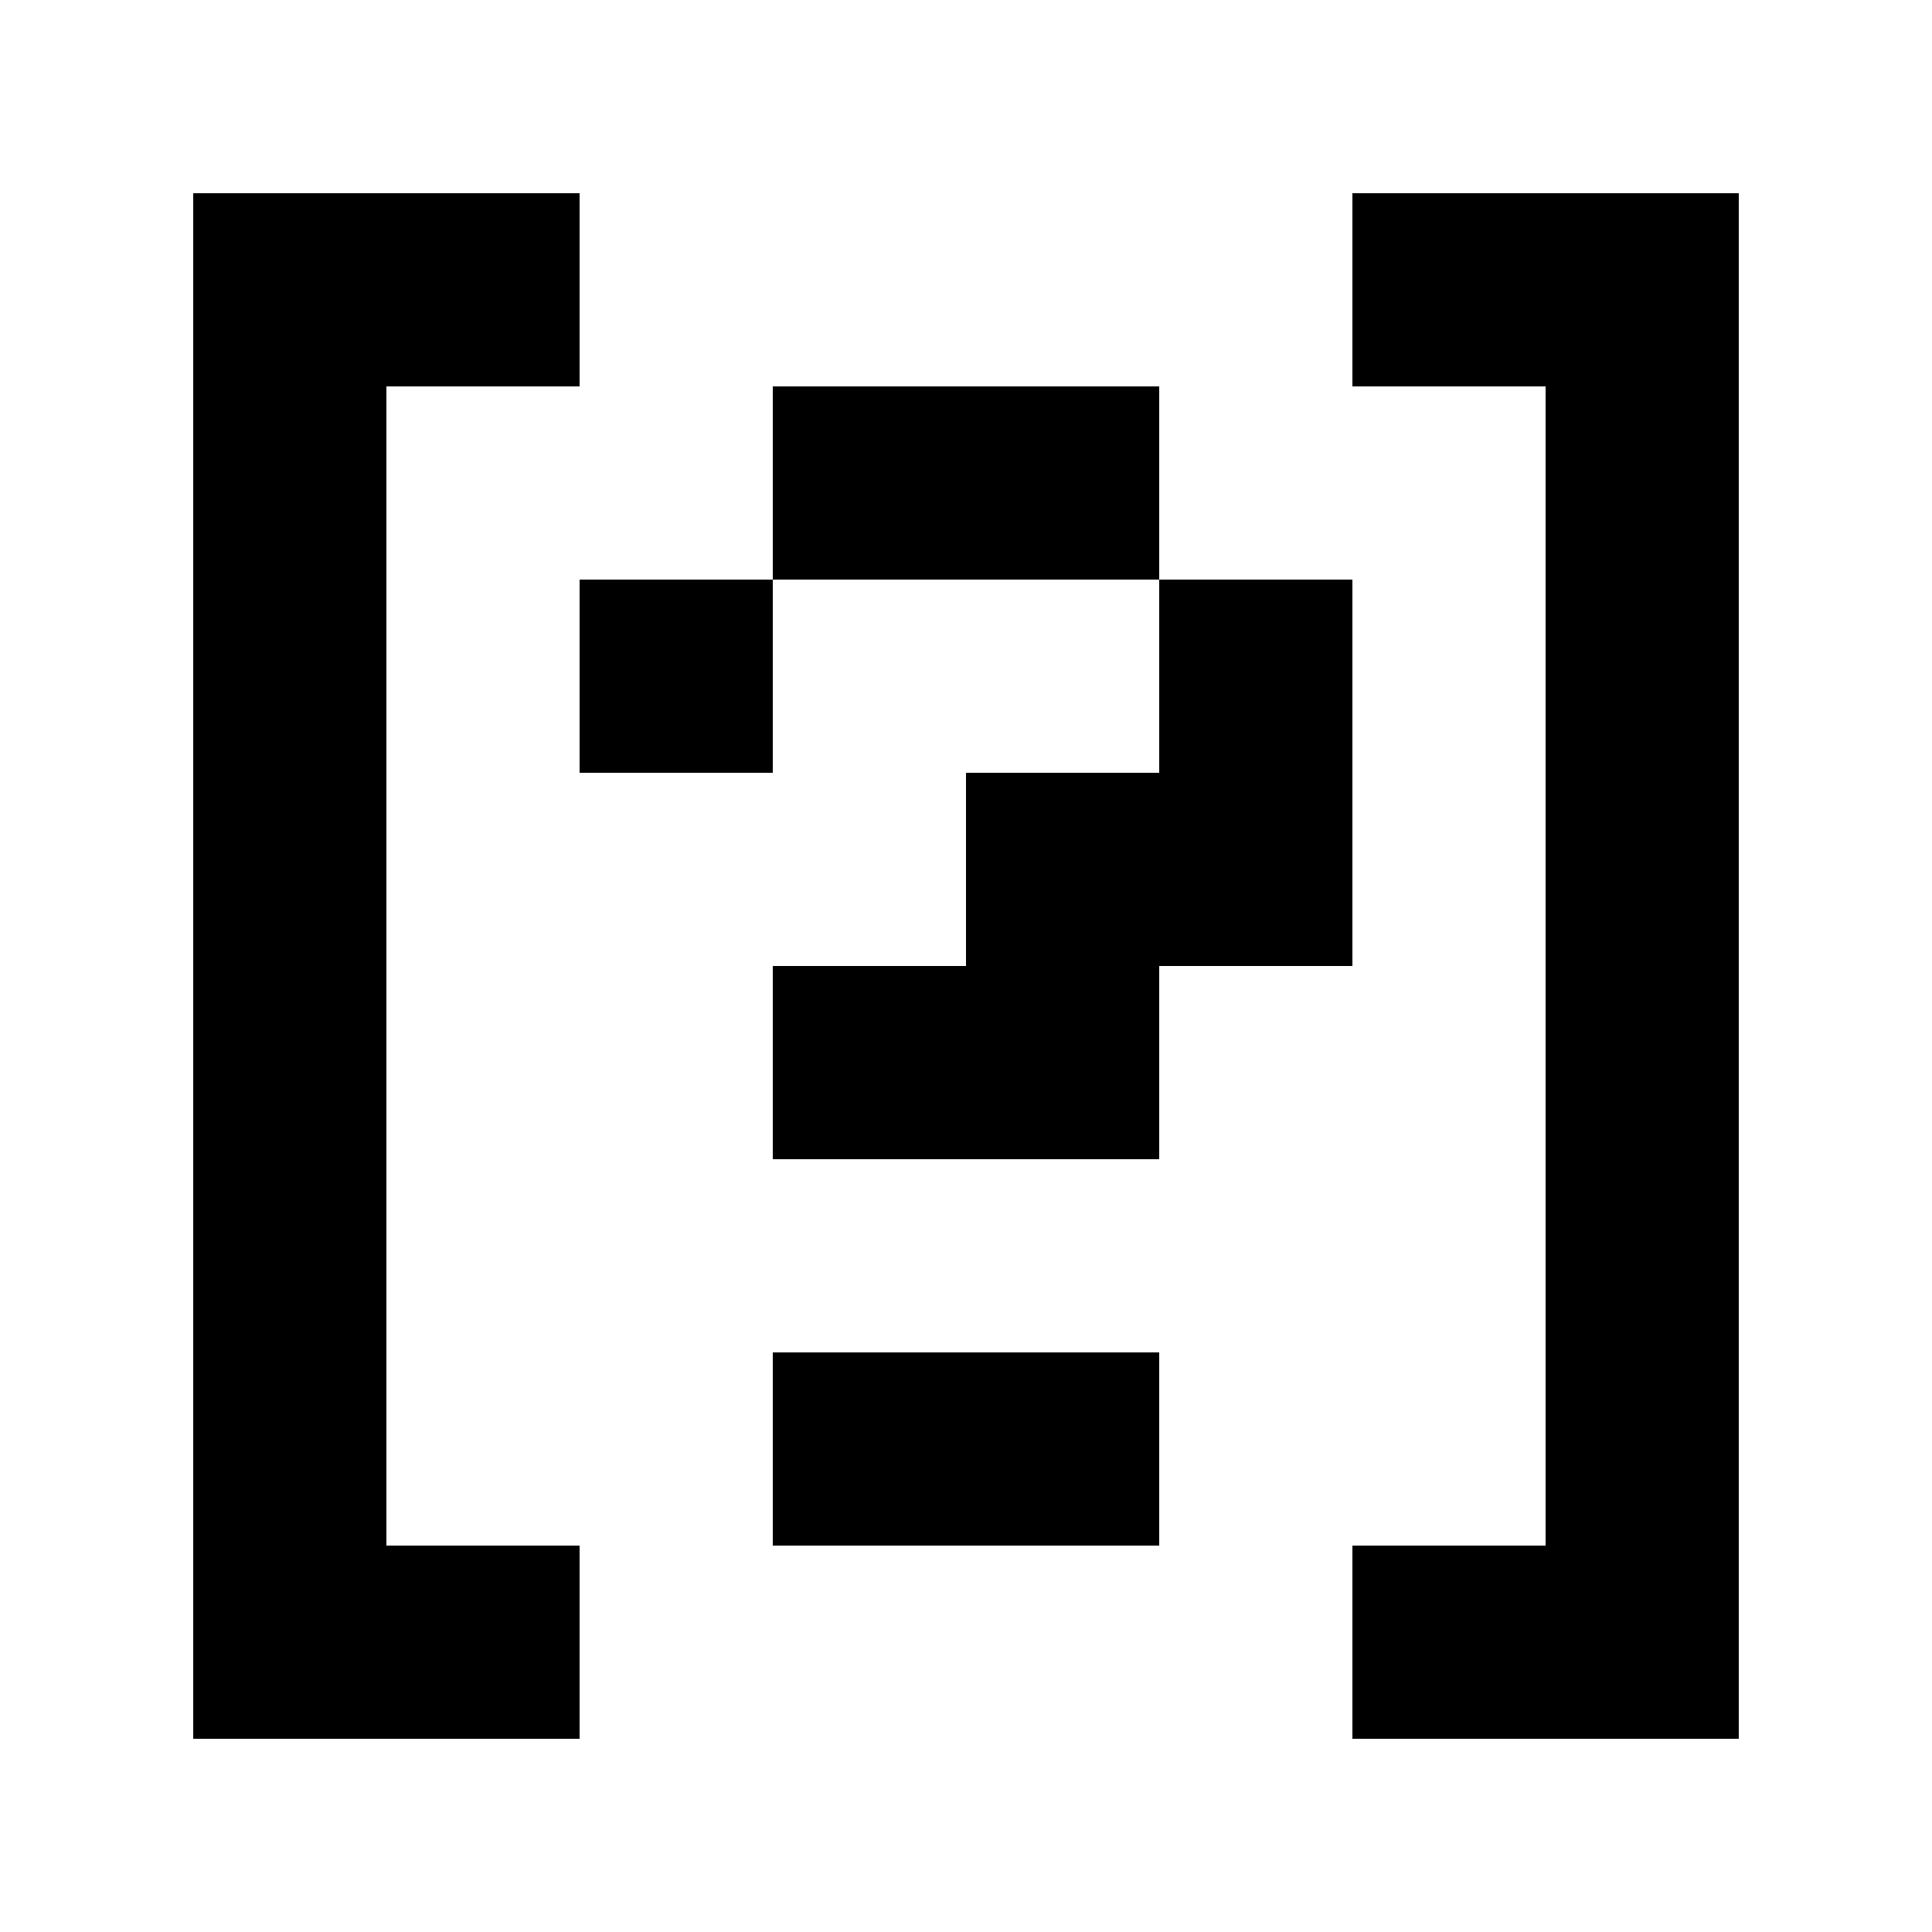 <svg viewBox="0 0 100 100"><rect x="40" y="20" width="20" height="10"/><rect x="40" y="70" width="20" height="10"/><polygon points="90 10 90 90 70 90 70 80 80 80 80 20 70 20 70 10 90 10"/><polygon points="70 50 60 50 60 60 40 60 40 50 50 50 50 40 60 40 60 30 70 30 70 50"/><polygon points="20 80 30 80 30 90 10 90 10 10 30 10 30 20 20 20 20 80"/><rect x="30" y="30" width="10" height="10"/></svg>
